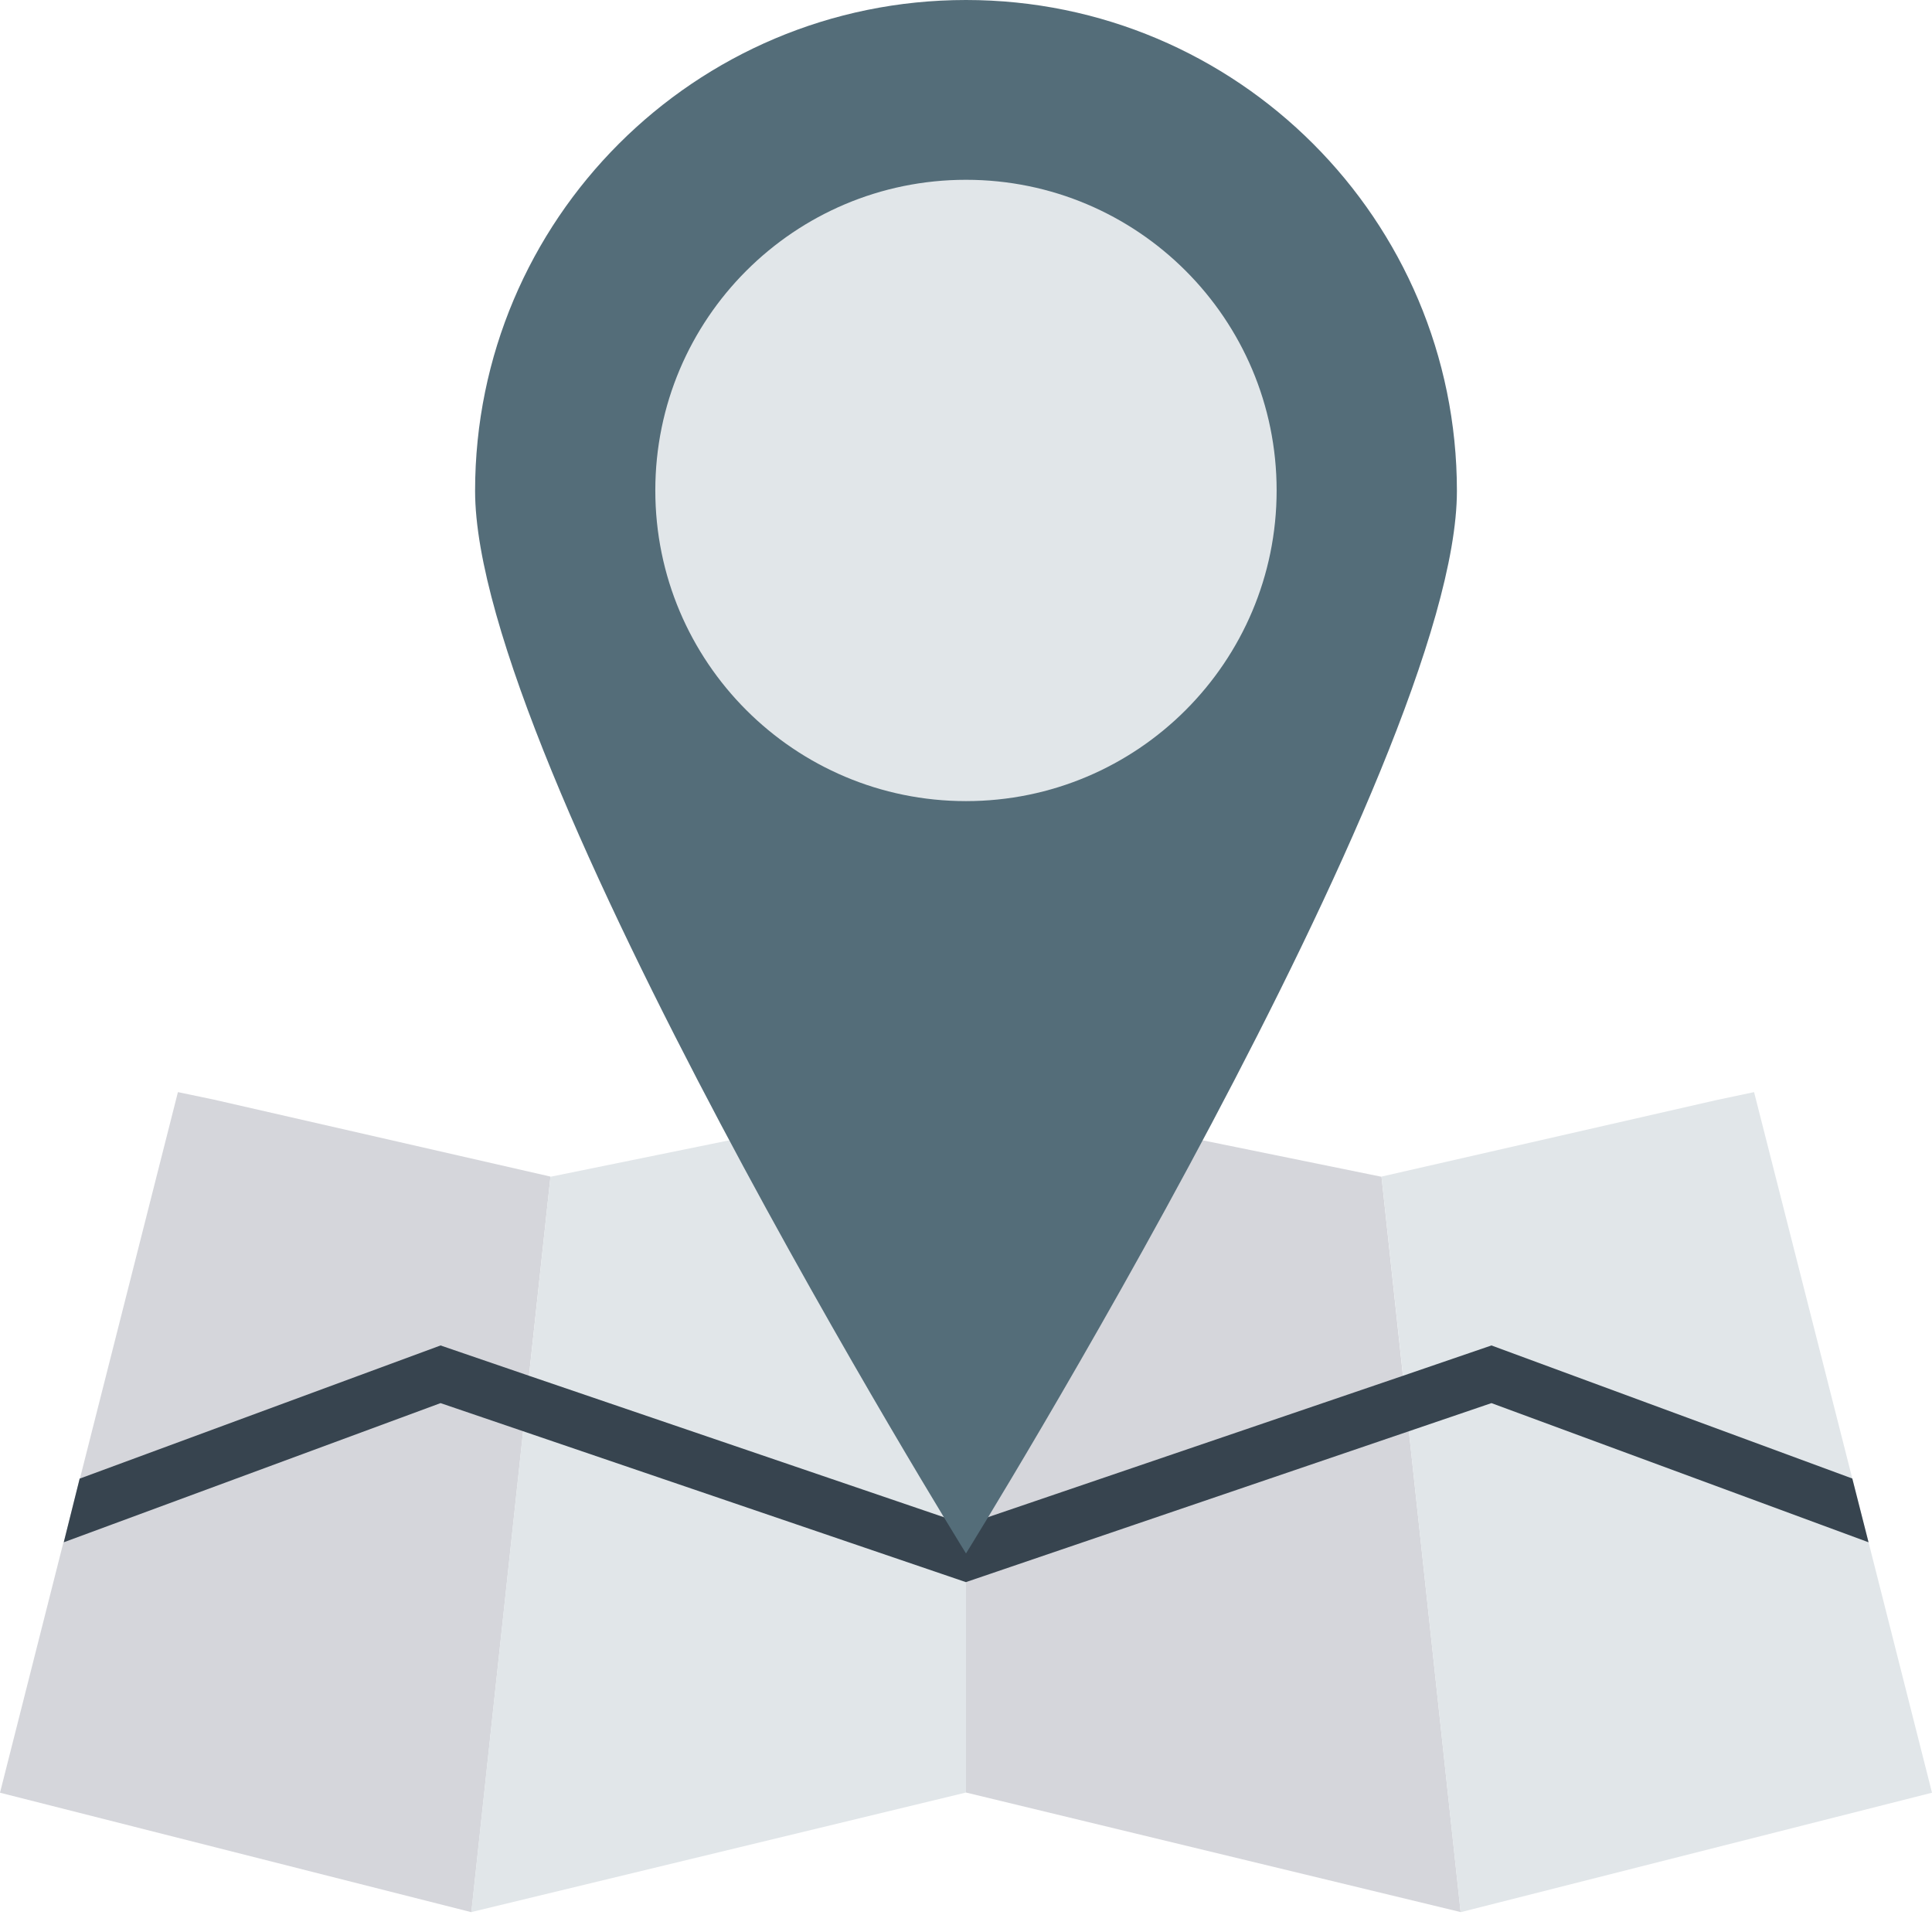 <svg width="32" height="32" viewBox="0 0 32 32" fill="none" xmlns="http://www.w3.org/2000/svg">
<path d="M9.118 19.488L8.762 22.787L8.665 23.706L7.808 31.672L0 29.693L1.051 25.545H1.056L1.32 24.489H1.324L2.947 18.089L3.537 18.212L9.118 19.488Z" fill="#D5D6DB"/>
<path d="M16 18.088V29.69L7.806 31.67L9.117 19.491L16 18.088Z" fill="#E1E6E9"/>
<path d="M16 18.088V29.69L24.193 31.67L22.882 19.491L16 18.088Z" fill="#D5D6DB"/>
<path d="M32 29.693L24.192 31.672L23.335 23.706L23.238 22.787L22.882 19.488L28.428 18.221L29.053 18.089L30.68 24.489L30.949 25.545L32 29.693Z" fill="#E1E6E9"/>
<path d="M30.949 25.545L24.703 23.24L23.335 23.706L15.998 26.205L8.665 23.706L7.297 23.24L1.056 25.545L1.32 24.489H1.324L7.297 22.285L8.762 22.787L15.998 25.254L23.238 22.787L24.703 22.285L30.68 24.489L30.949 25.545Z" fill="#37444F"/>
<path d="M24.131 8.131C24.131 12.622 16 25.73 16 25.73C16 25.73 7.869 12.622 7.869 8.131C7.869 3.64 11.509 0 16 0C20.49 0 24.131 3.64 24.131 8.131Z" fill="#546D79"/>
<path d="M16 13.269C18.841 13.269 21.145 10.965 21.145 8.123C21.145 5.281 18.841 2.978 16 2.978C13.158 2.978 10.854 5.281 10.854 8.123C10.854 10.965 13.158 13.269 16 13.269Z" fill="#E1E6E9"/>
</svg>
